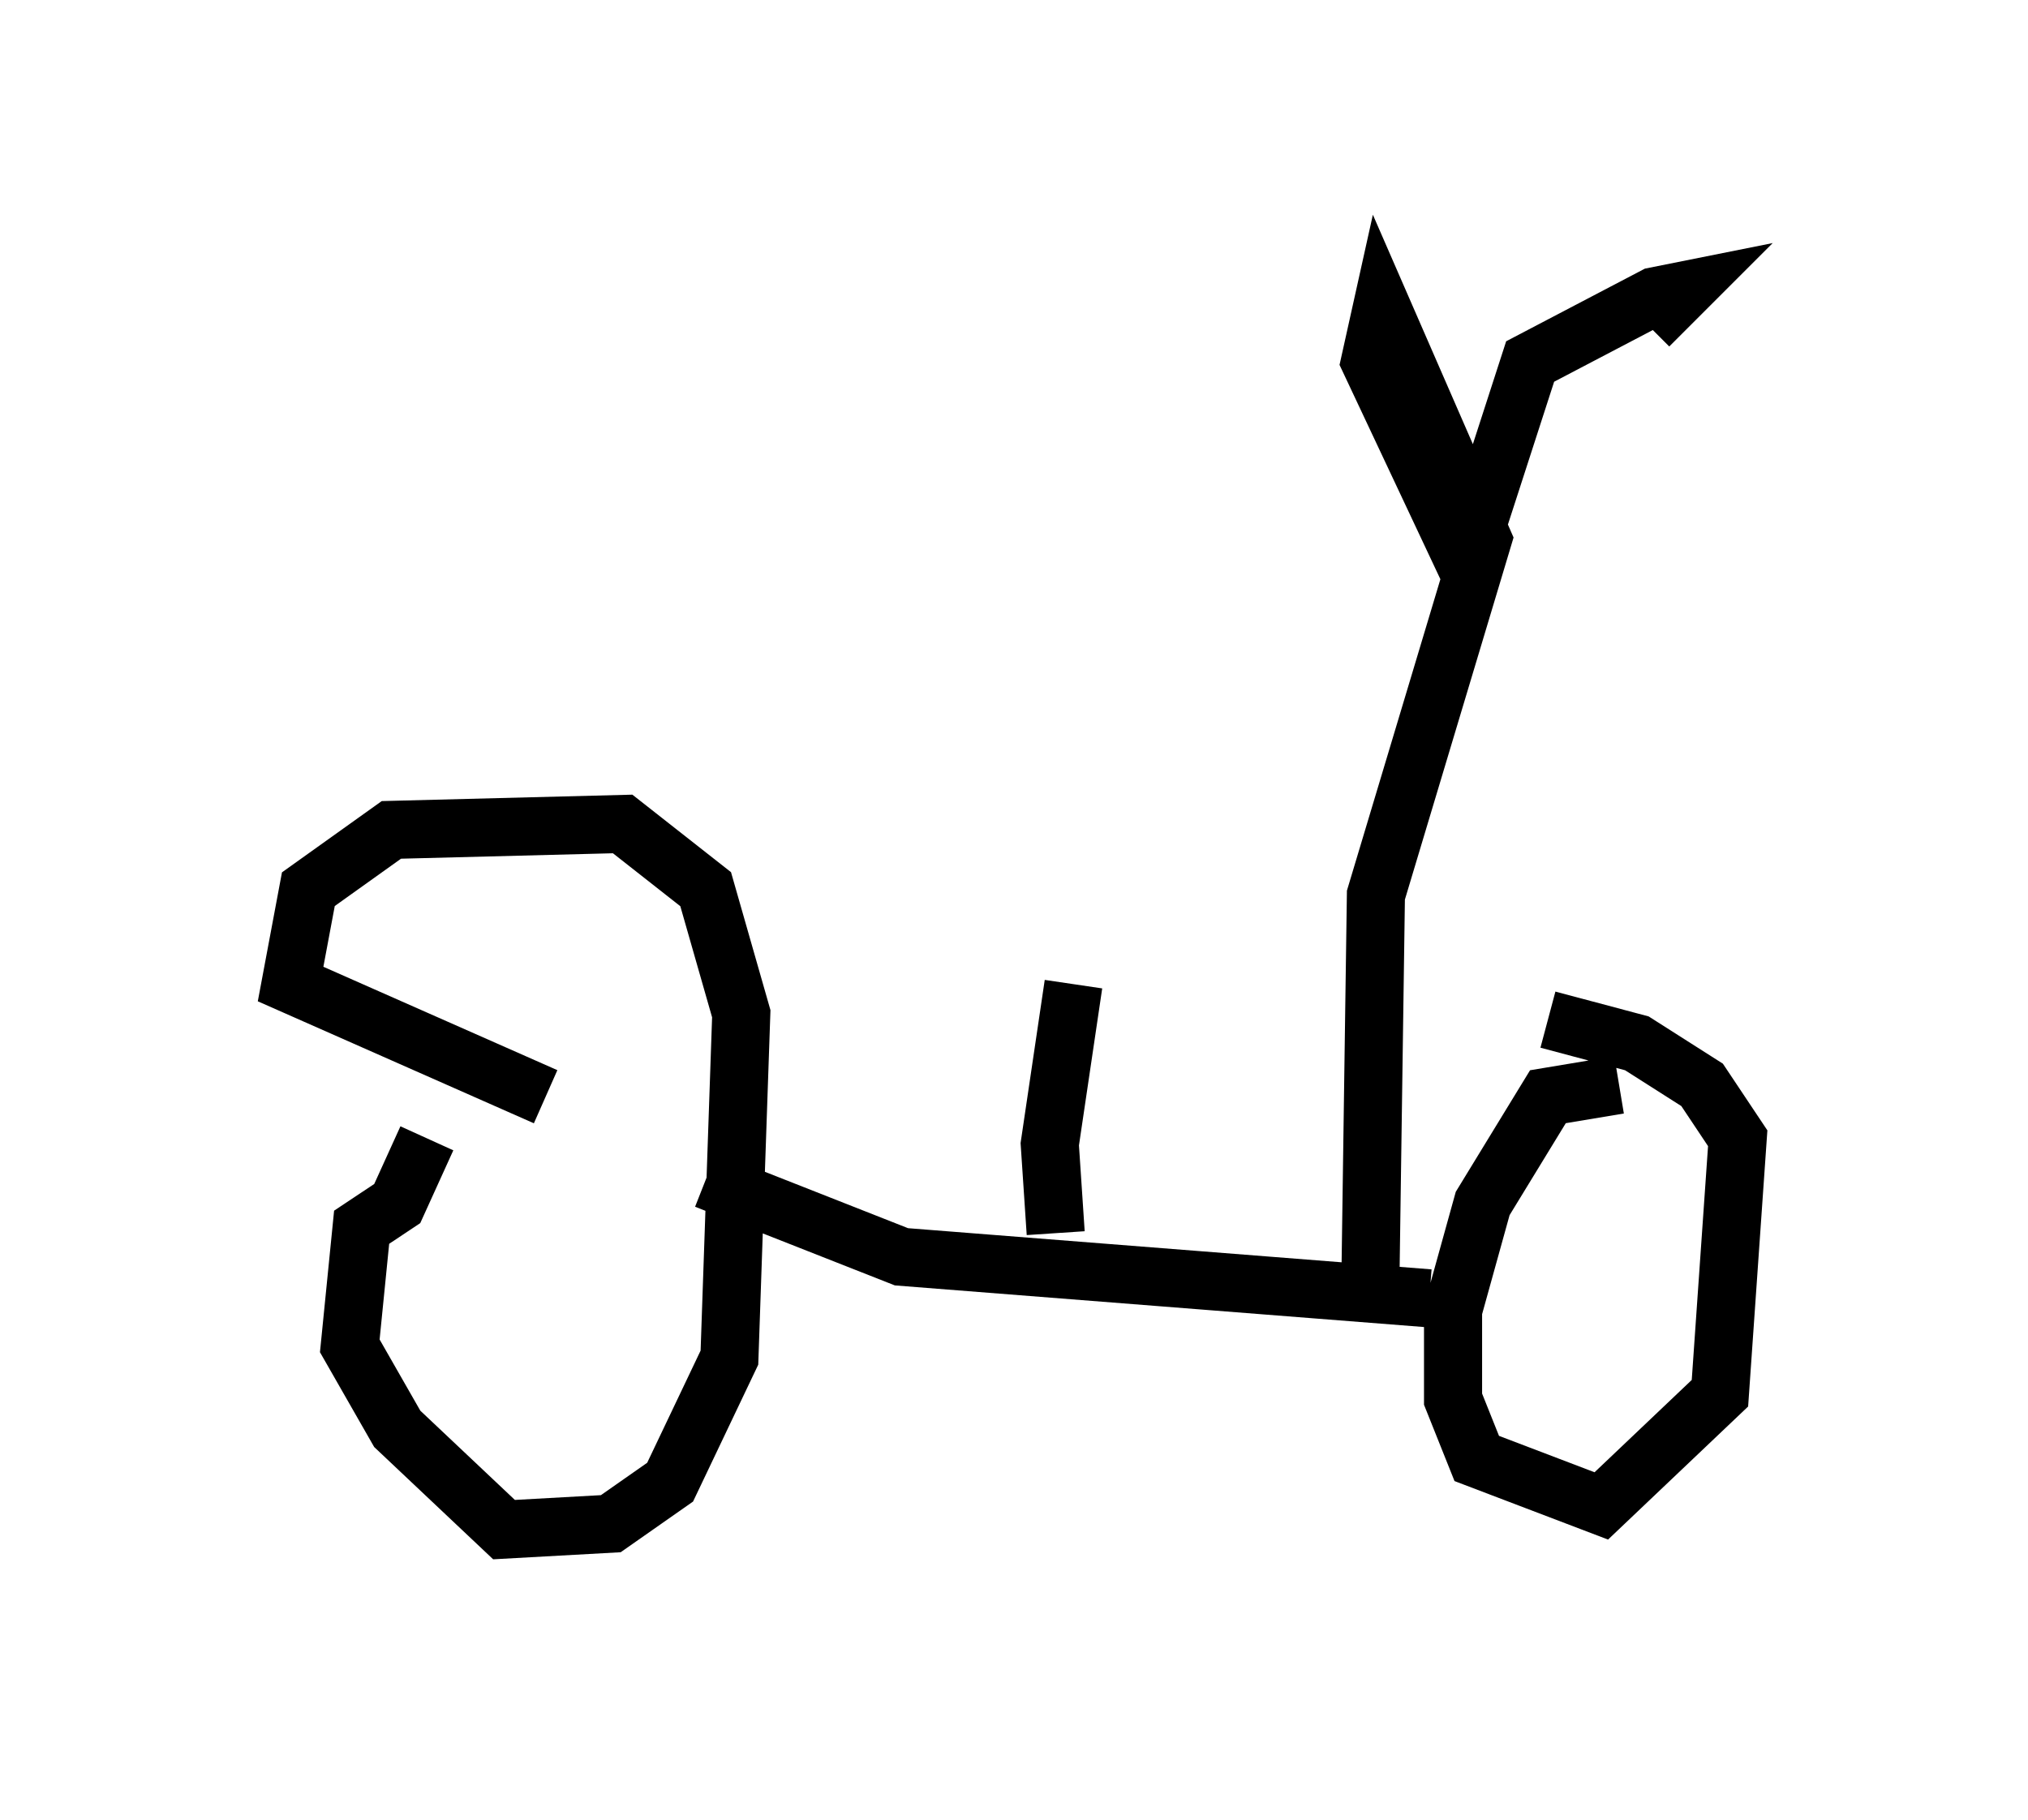 <?xml version="1.0" encoding="utf-8" ?>
<svg baseProfile="full" height="31.336" version="1.1" width="34.909" xmlns="http://www.w3.org/2000/svg" xmlns:ev="http://www.w3.org/2001/xml-events" xmlns:xlink="http://www.w3.org/1999/xlink"><defs /><rect fill="white" height="31.336" width="34.909" x="0" y="0" /><path d="M9.083, 18.475 m-1.735, 1.123 l-0.51, 1.123 -0.613, 0.408 l-0.204, 2.042 0.817, 1.429 l1.838, 1.735 1.838, -0.102 l1.021, -0.715 1.021, -2.144 l0.204, -5.921 -0.613, -2.144 l-1.429, -1.123 -3.981, 0.102 l-1.429, 1.021 -0.306, 1.633 l4.39, 1.94 m2.756, 1.429 l3.369, 1.327 9.086, 0.715 m3.267, -3.675 l-1.225, 0.204 -1.123, 1.838 l-0.51, 1.838 0.0, 1.531 l0.408, 1.021 2.144, 0.817 l2.042, -1.94 0.306, -4.39 l-0.613, -0.919 -1.123, -0.715 l-1.531, -0.408 m-3.063, 5.002 l0.102, -7.146 1.838, -6.125 l-1.735, -3.981 -0.204, 0.919 l1.633, 3.471 1.123, -3.471 l2.144, -1.123 0.51, -0.102 l-0.613, 0.613 m-10.208, 15.619 l-0.102, -1.531 0.408, -2.756 " fill="none" stroke="black" stroke-width="1" /></svg>